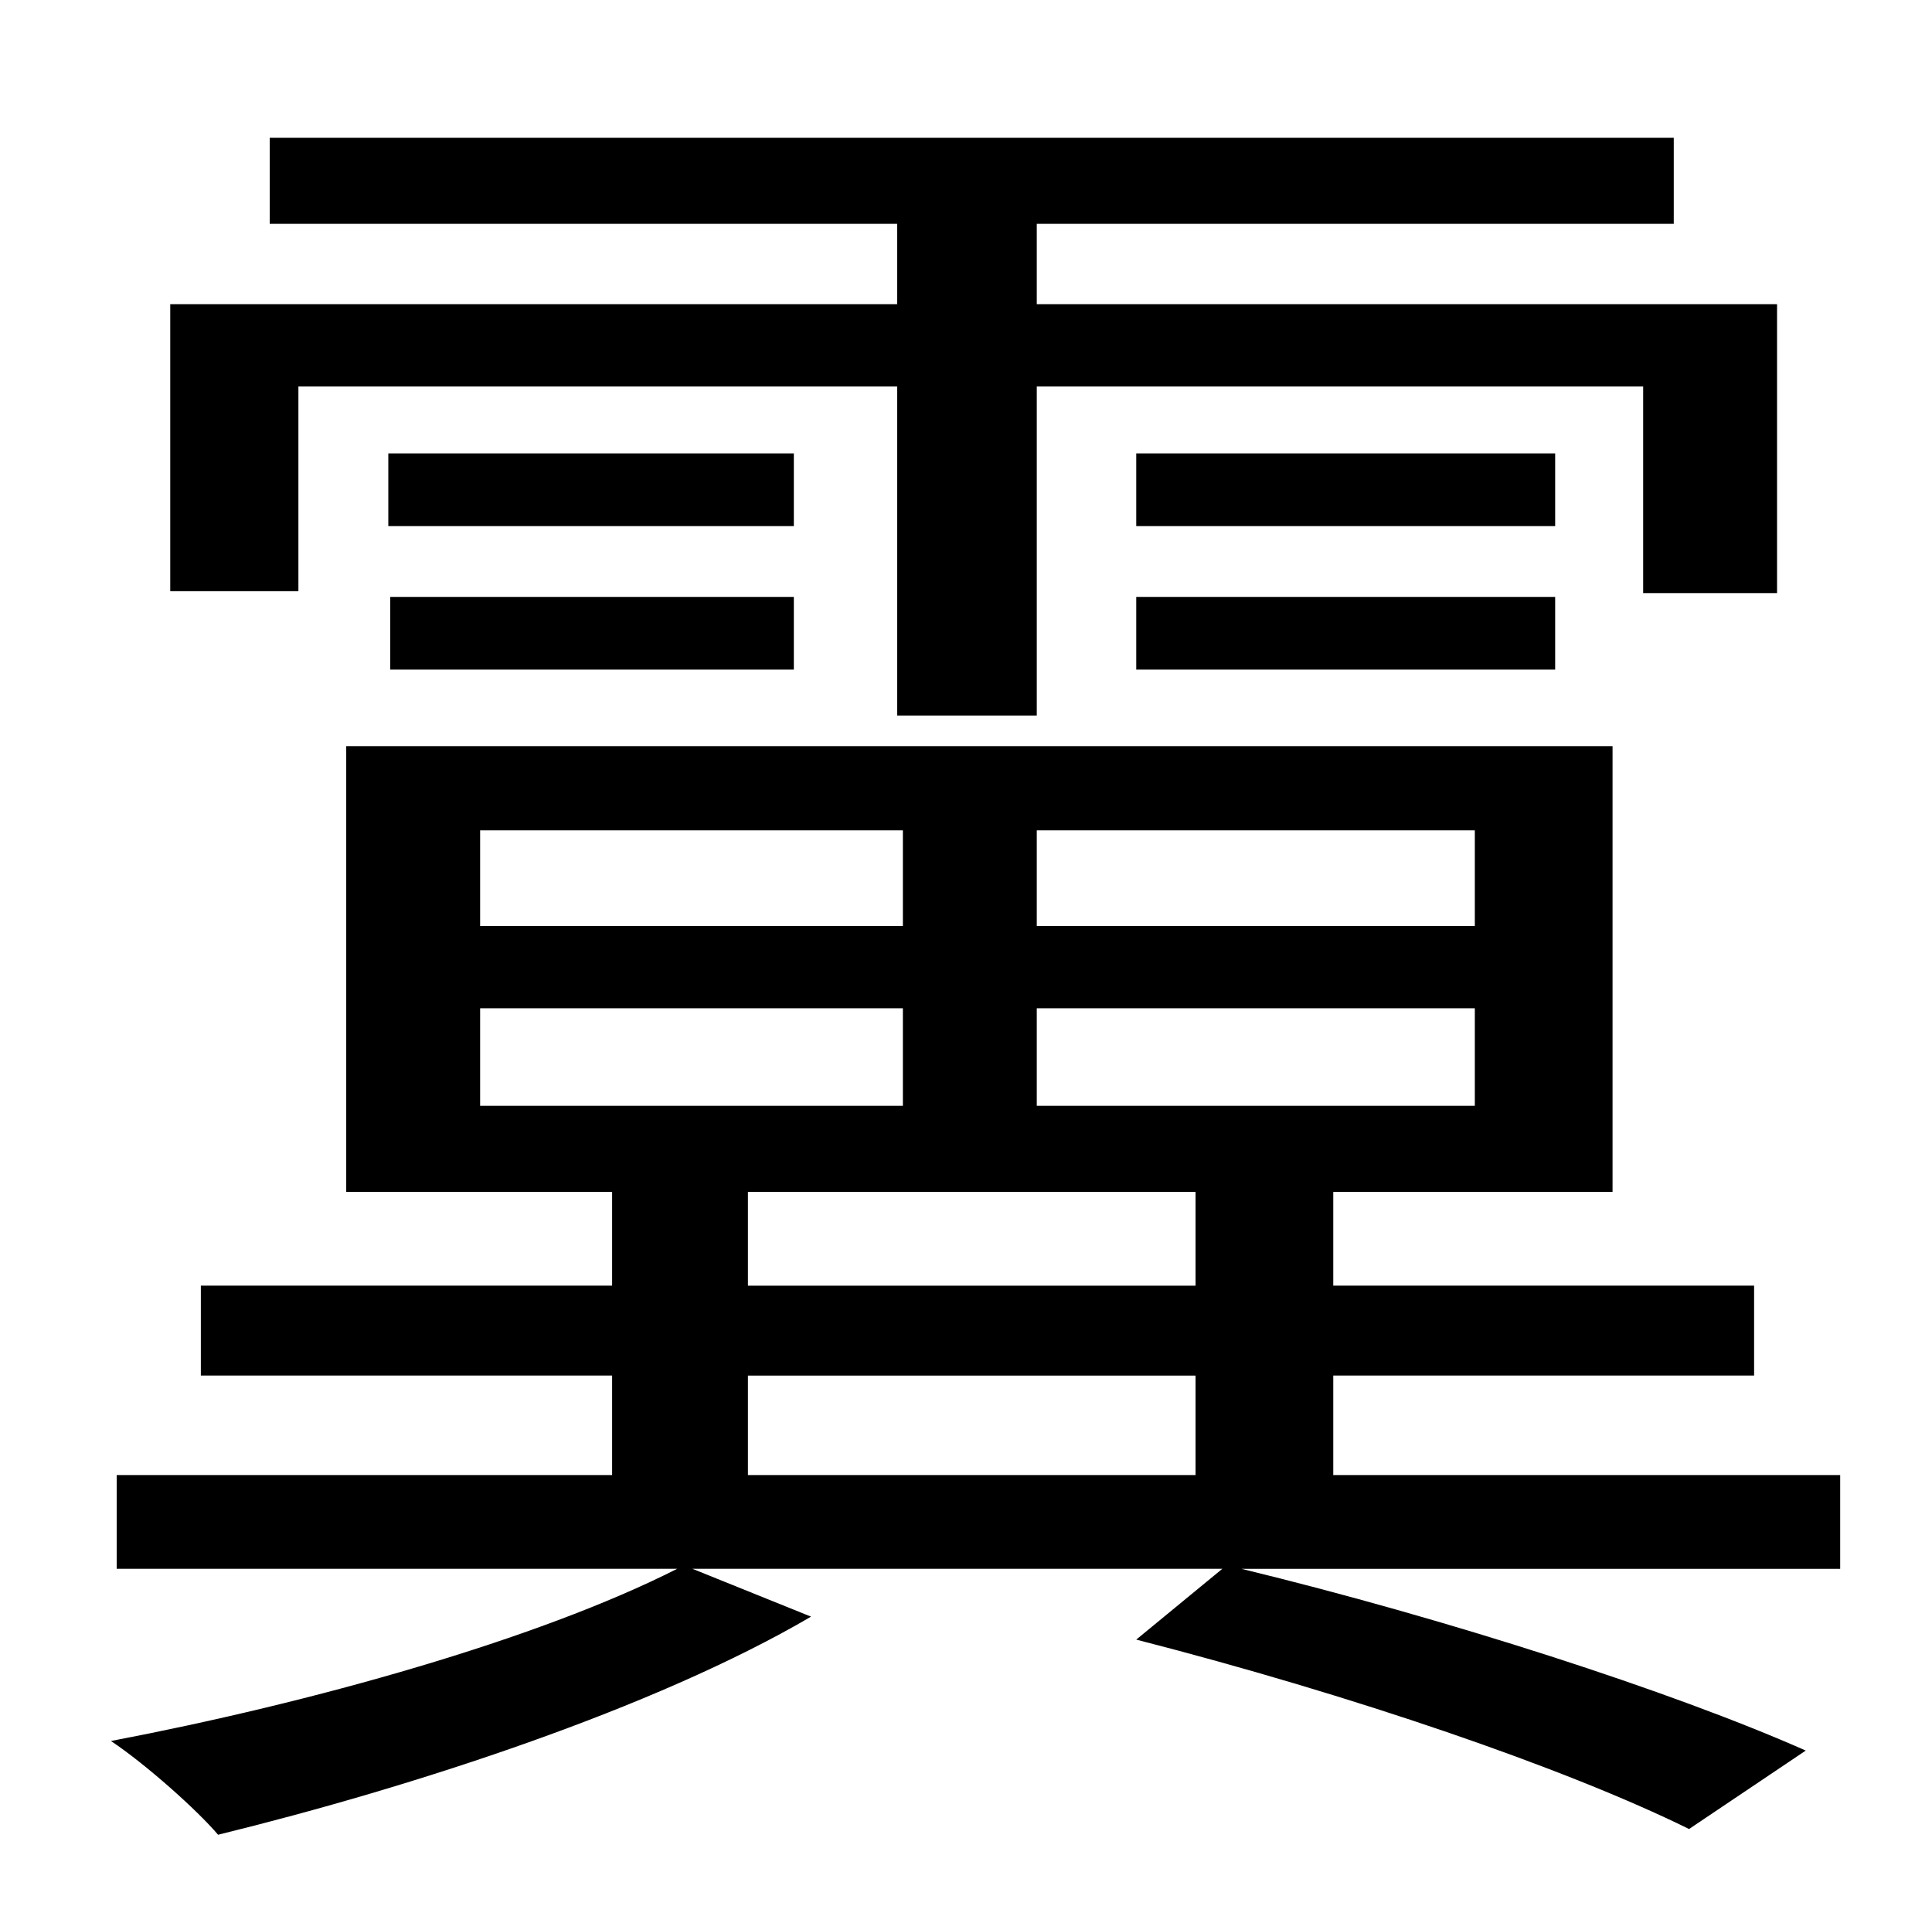 <?xml version="1.0" standalone="no"?>
<!DOCTYPE svg PUBLIC "-//W3C//DTD SVG 1.1//EN" "http://www.w3.org/Graphics/SVG/1.1/DTD/svg11.dtd" >
<svg xmlns="http://www.w3.org/2000/svg" xmlns:xlink="http://www.w3.org/1999/xlink" version="1.1" viewBox="-10 0 1010 1000">
   <path fill="currentColor"
d="M146 202v107h-67v-150h380v-42h-328v-45h734v45h-333v42h387v151h-70v-108h-317v172h-73v-172h-313zM803 237v38h-219v-38h219zM584 350v-38h219v38h-219zM405 237v38h-212v-38h212zM194 350v-38h211v38h-211zM381 719v52h234v-52h-234zM381 623v49h234v-49h-234z
M241 527v51h221v-51h-221zM241 434v50h221v-50h-221zM761 484v-50h-229v50h229zM761 578v-51h-229v51h229zM952 771v49h-313c107 26 225 64 295 95l-61 41c-65 -32 -176 -70 -289 -99l45 -37h-277l62 25c-82 48 -208 89 -310 114c-11 -13 -38 -37 -56 -49
c105 -20 223 -53 296 -90h-293v-49h259v-52h-215v-47h215v-49h-139v-233h662v233h-146v49h220v47h-220v52h265z" />
</svg>
